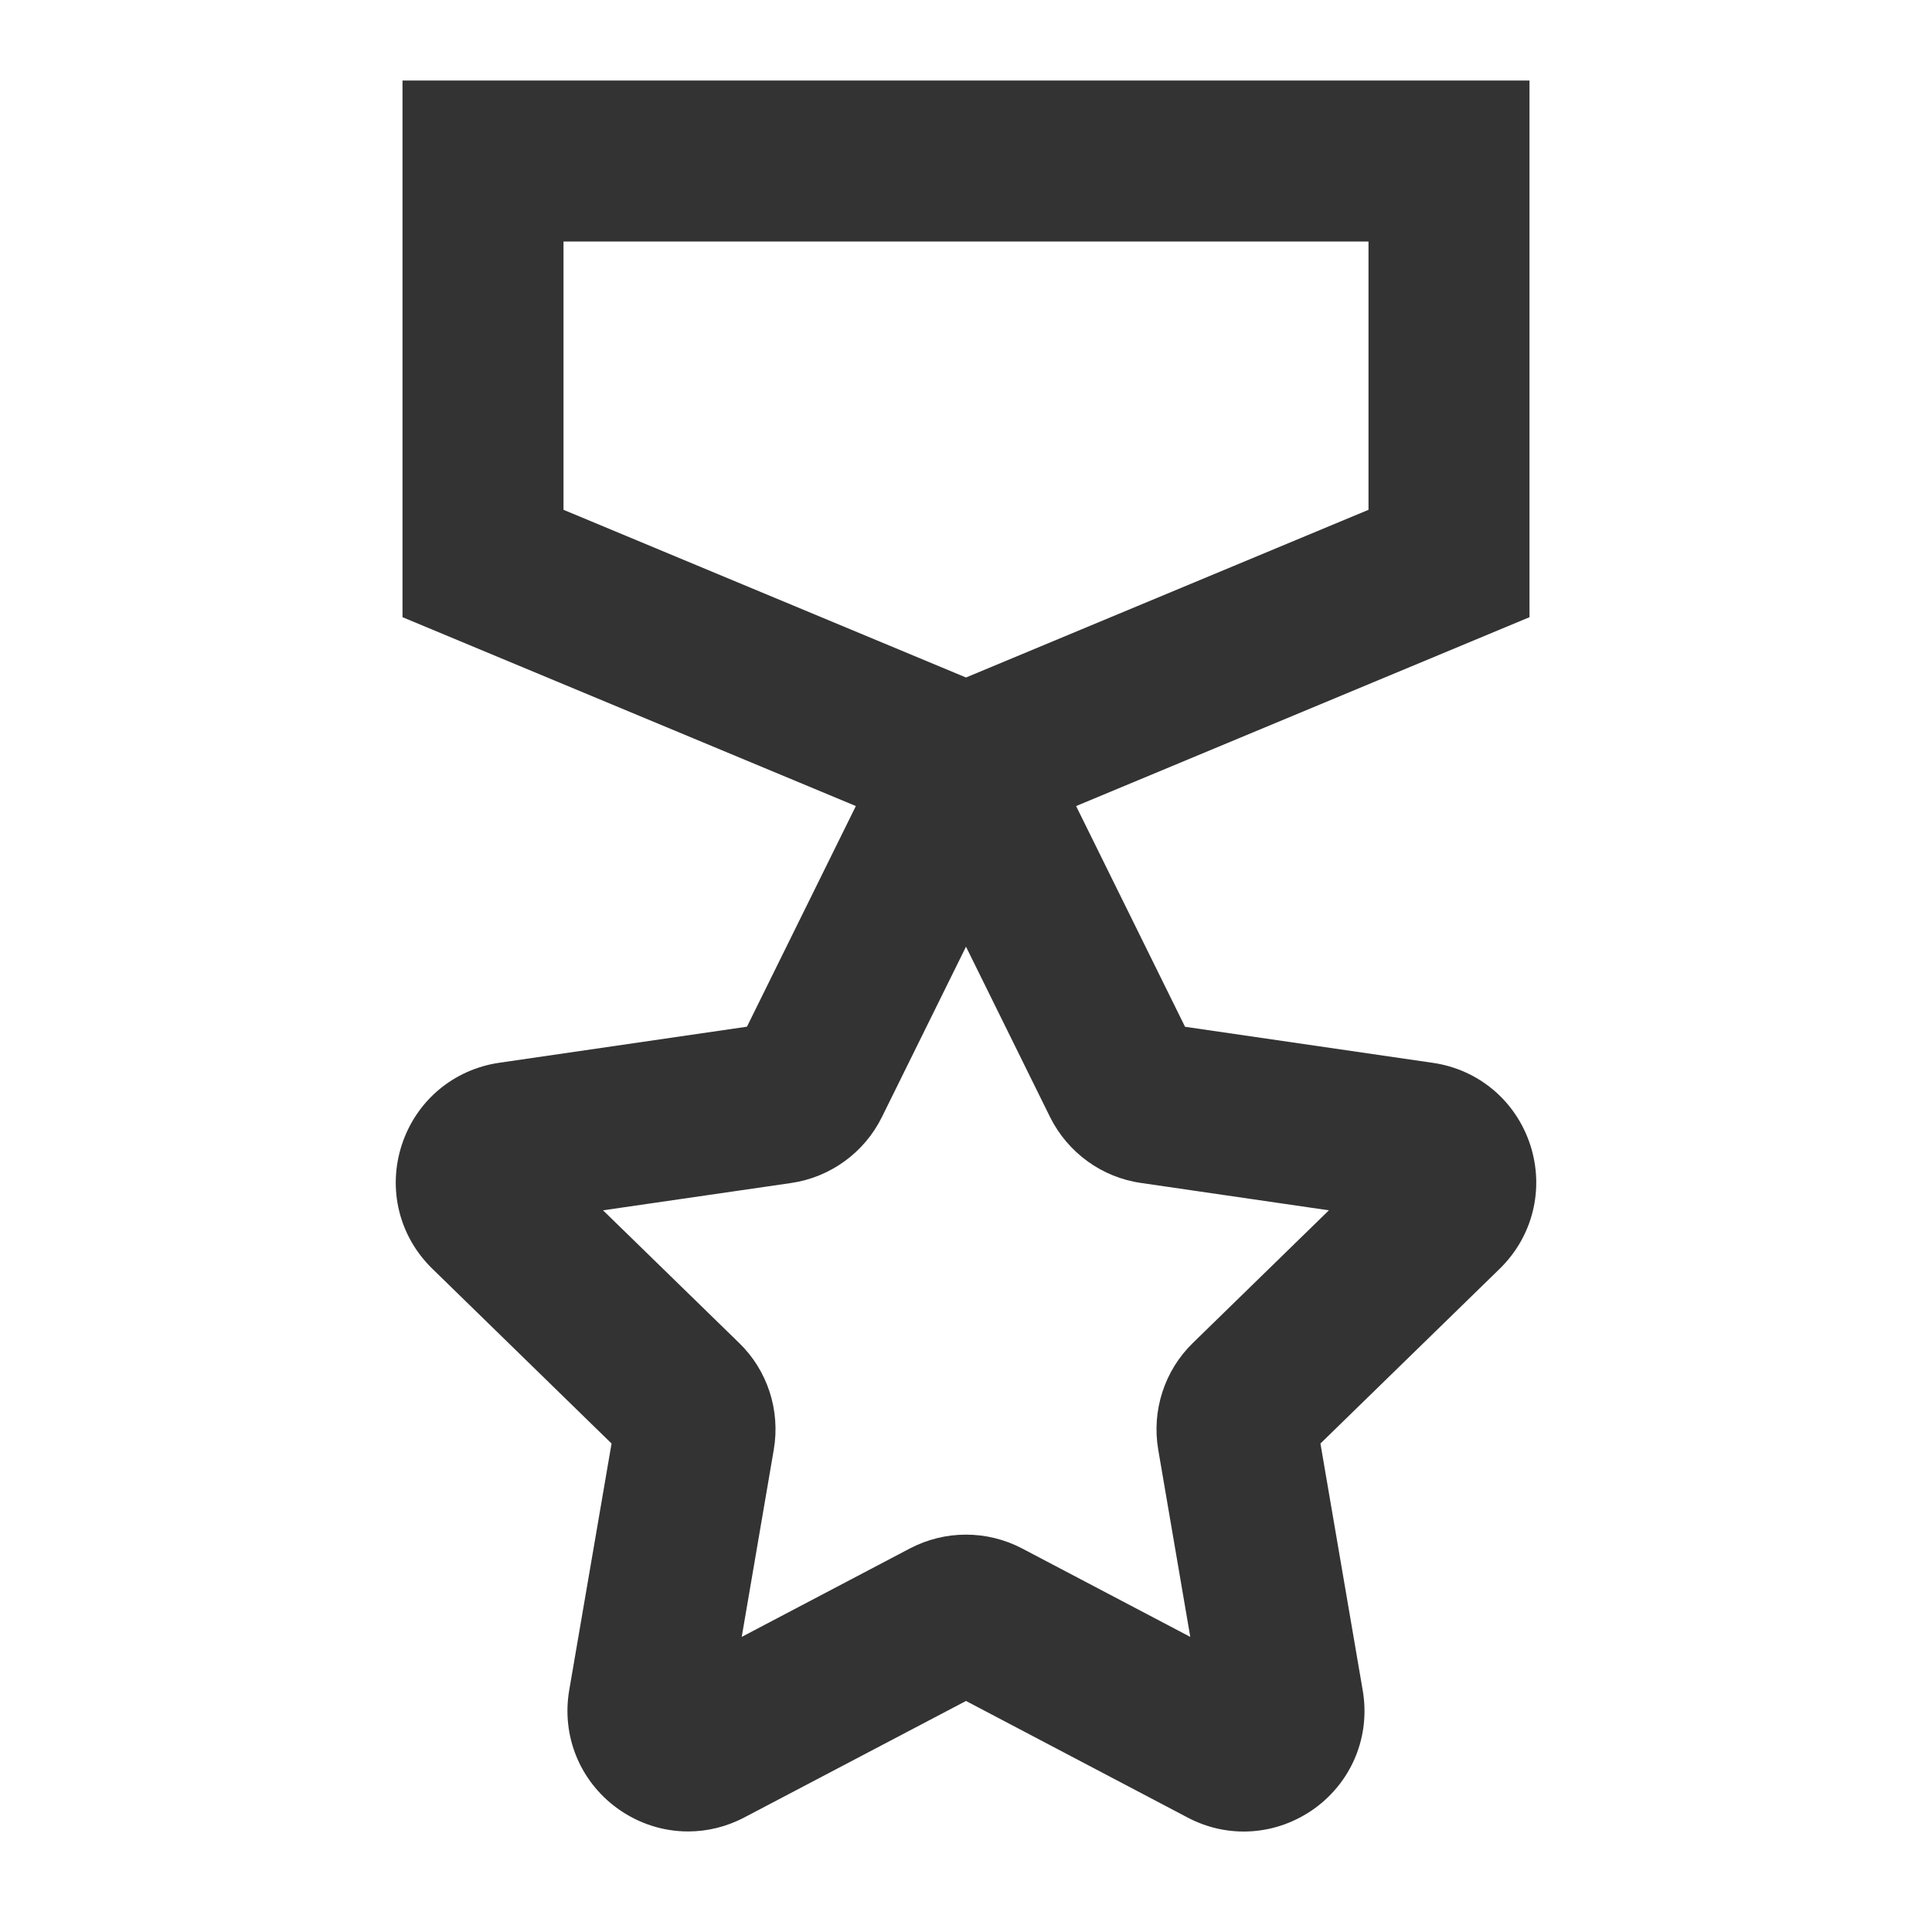 <?xml version="1.0" encoding="iso-8859-1"?>
<svg version="1.1" id="&#x56FE;&#x5C42;_1" xmlns="http://www.w3.org/2000/svg" xmlns:xlink="http://www.w3.org/1999/xlink" x="0px"
	 y="0px" viewBox="0 0 24 24" style="enable-background:new 0 0 24 24;" xml:space="preserve">
<path style="fill:#333333;" d="M8.548,22.751c-0.309,0-0.616-0.097-0.879-0.287c-0.466-0.338-0.695-0.9-0.598-1.468l0.526-3.064
	L5.37,15.76c-0.412-0.401-0.557-0.99-0.379-1.537s0.642-0.938,1.211-1.021l3.077-0.448l1.376-2.788
	c0.254-0.516,0.769-0.836,1.344-0.836c0,0,0,0,0.001,0c0.575,0,1.091,0.321,1.345,0.837l1.376,2.788l3.078,0.448
	c0.569,0.082,1.033,0.474,1.211,1.021c0.177,0.548,0.031,1.137-0.381,1.538l-2.226,2.17l0.525,3.065
	c0.098,0.566-0.131,1.129-0.596,1.467c-0.467,0.337-1.072,0.383-1.581,0.113L12,21.13l-2.752,1.446
	C9.026,22.693,8.787,22.751,8.548,22.751z M7.491,15.035l1.69,1.647c0.353,0.341,0.515,0.839,0.431,1.327l-0.398,2.325l2.088-1.098
	c0.438-0.23,0.958-0.229,1.394-0.001l2.09,1.099l-0.398-2.325c-0.083-0.488,0.078-0.984,0.431-1.327l1.689-1.647l-2.334-0.34
	c-0.486-0.069-0.909-0.376-1.129-0.817L12,11.76l-1.044,2.115c-0.218,0.443-0.641,0.75-1.13,0.821L7.491,15.035z M7.785,18.114
	c0.001,0.001,0.002,0.002,0.003,0.003L7.785,18.114z"/>
<path style="fill:#333333;" d="M12,10.583L5,7.667V1h14v6.667L12,10.583z M7,6.333l5,2.083l5-2.083V3H7V6.333z"/>
</svg>






